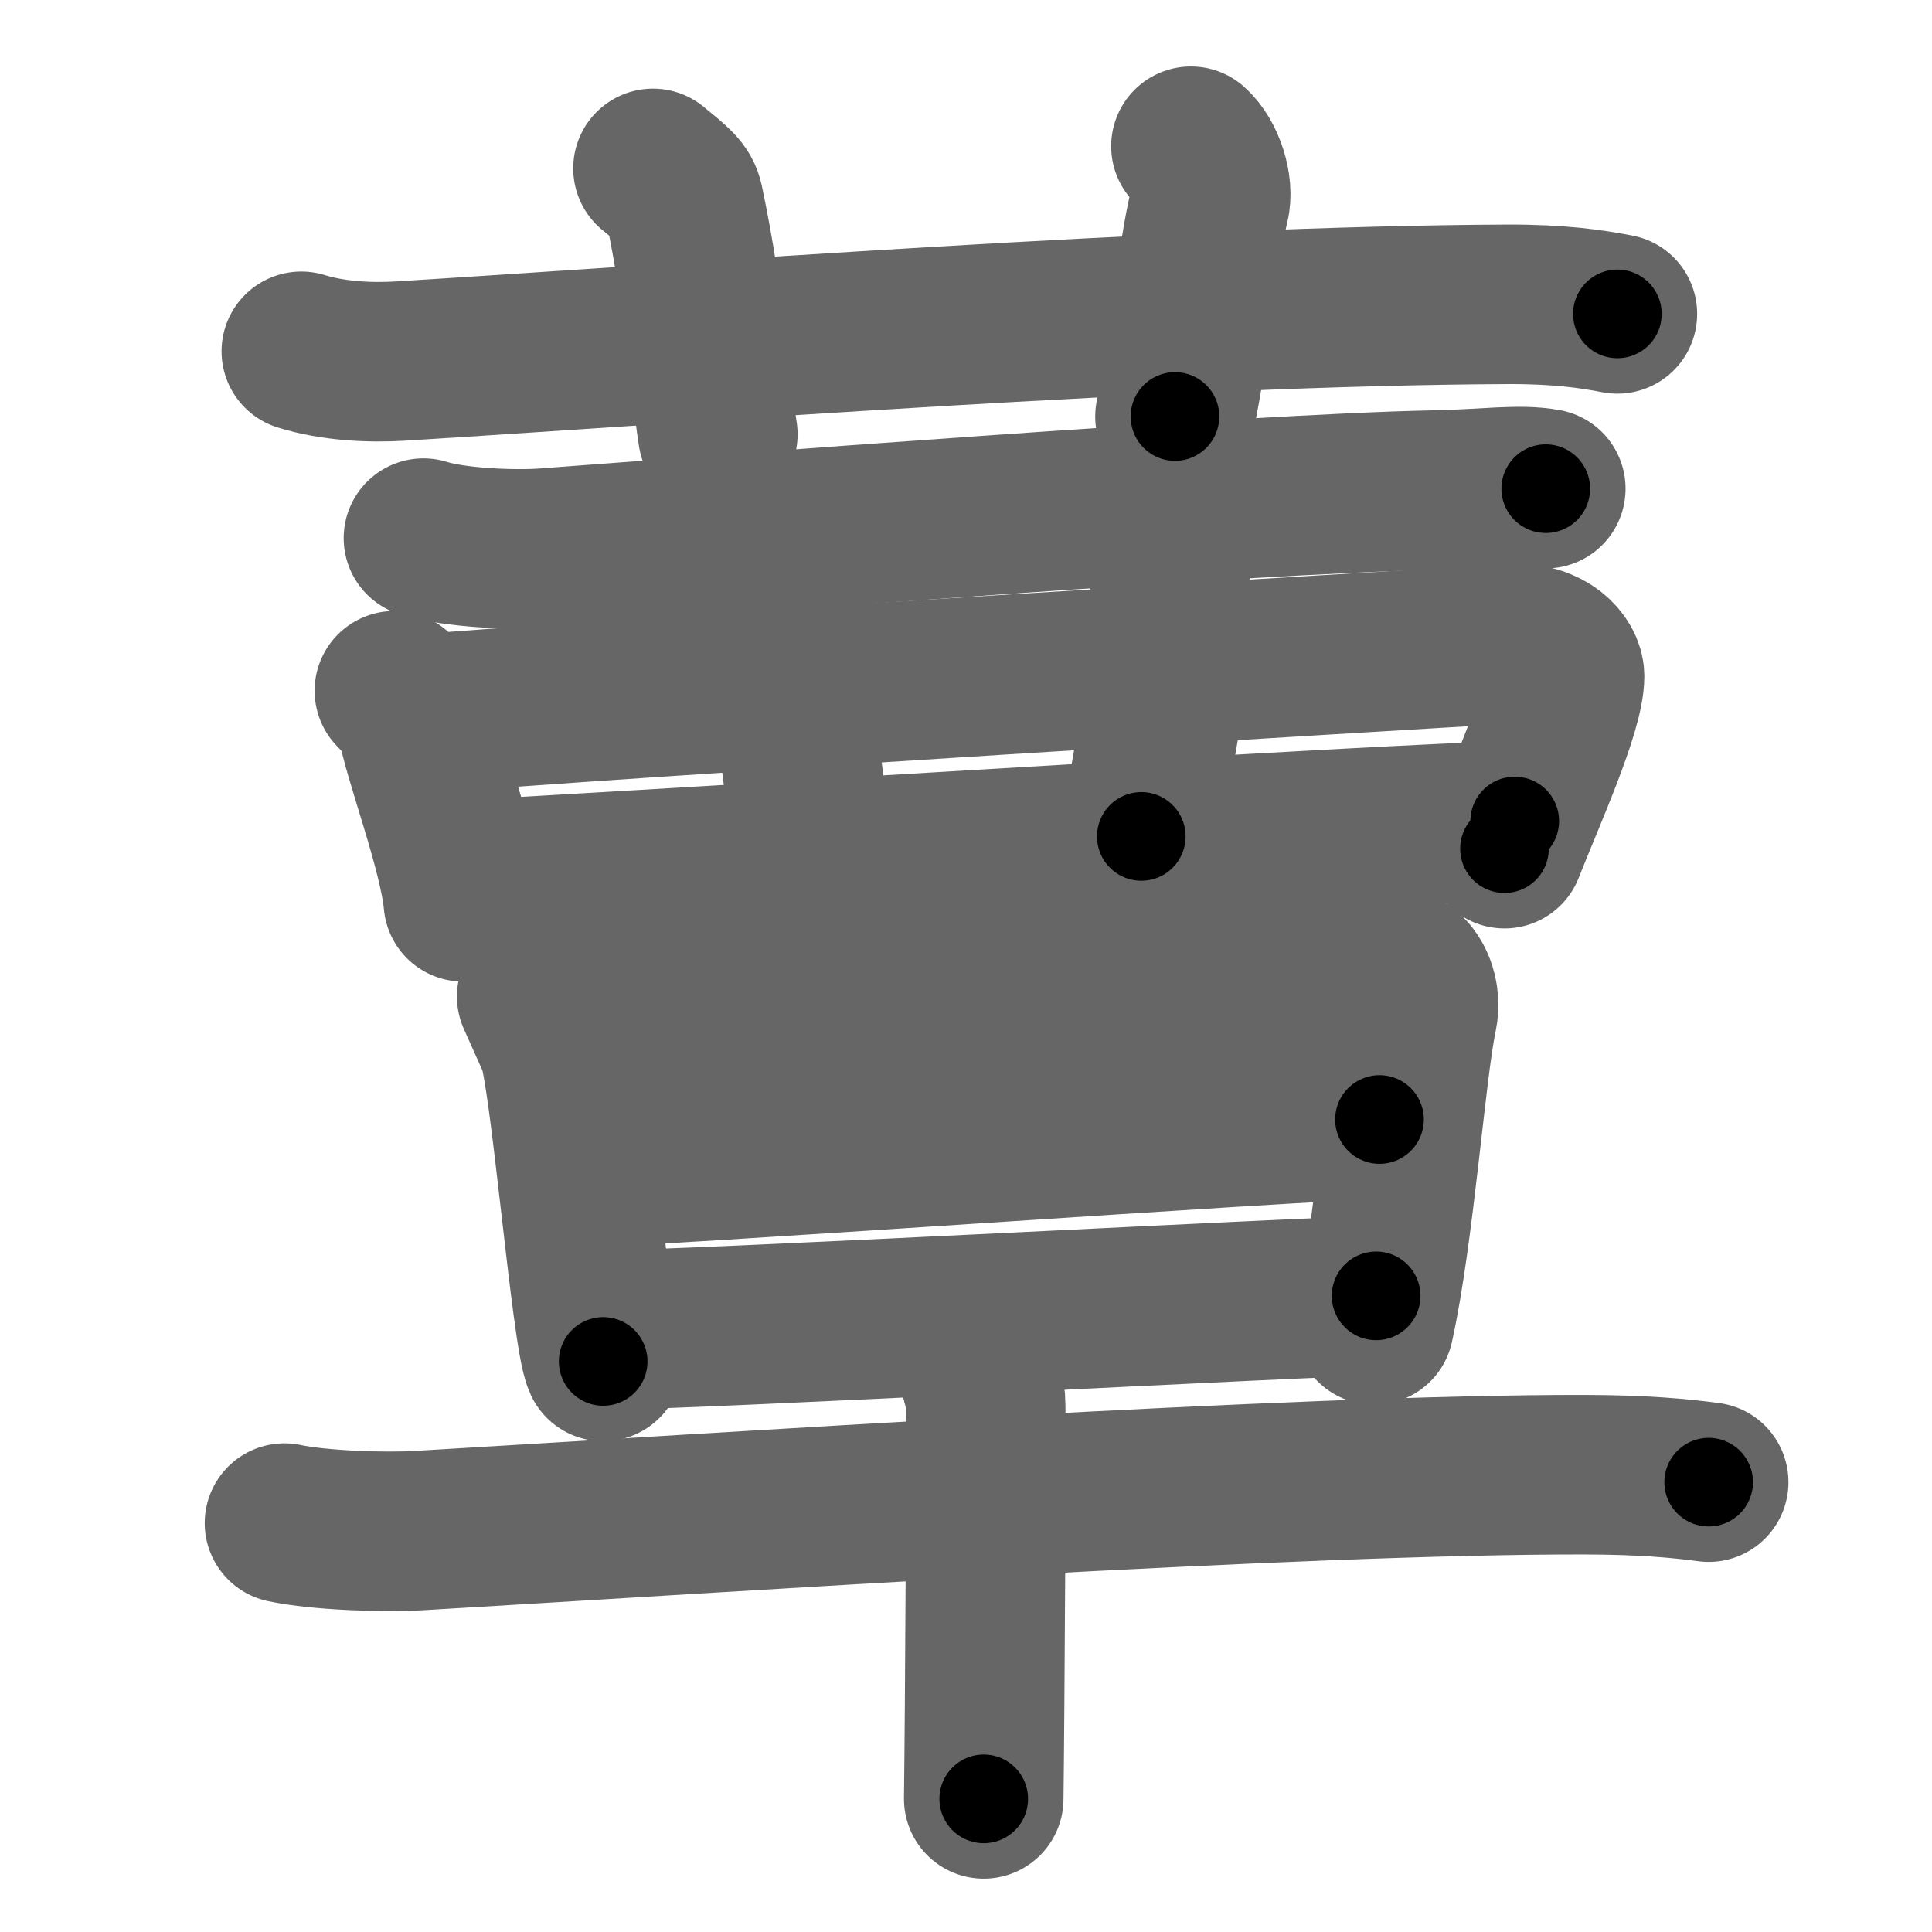<svg xmlns="http://www.w3.org/2000/svg" width="109" height="109" viewBox="0 0 109 109" id="8548"><g fill="none" stroke="#666" stroke-width="9" stroke-linecap="round" stroke-linejoin="round"><g><g><path d="M17,19.82c1.77,0.55,3.83,0.66,5.61,0.55c16.29-1.01,43.66-3.12,62.44-3.2c2.95-0.01,4.73,0.26,6.2,0.54" /><path d="M36.84,9.5c1.22,1,1.61,1.3,1.74,1.92c1.22,5.76,1.57,10.99,1.92,13.08" /><path d="M67.19,8.25c0.79,0.7,1.31,2.27,1.05,3.3c-0.79,3.16-0.99,7.45-1.95,11.95" /></g><g><g><g><path d="M23.89,30.36c1.79,0.56,5.08,0.69,6.87,0.56c10.08-0.75,39.66-3.06,50.18-3.27c2.98-0.06,4.78-0.36,6.27-0.08" /><path d="M22.25,38.97c0.52,0.57,1.17,1.04,1.28,1.77c0.27,1.8,2.35,7.24,2.61,10.14" /><path d="M23.42,40.32c10.68-0.93,56.4-3.69,61.91-4c2.01-0.11,2.94,1.13,2.94,1.82c0,1.88-2.17,6.64-3.39,9.74" /><path d="M42.59,30.76c0.69,0.42,1.15,1.87,1.24,2.73c0.78,7.39,1.39,7.01,1.86,15.02" /><path d="M65.51,31.17c0.38,0.29,0.54,1.35,0.54,2.7c-0.01,5.4-1.04,8.39-1.66,13.32" /><path d="M26.15,49.63c3.88-0.12,54.25-3.33,59.31-3.31" /></g></g><g><g><path d="M30.28,56.22c0.43,0.97,0.65,1.45,1.15,2.57c0.72,1.61,1.92,16.57,2.6,18.02" /><path d="M30.92,57.21c2.45-0.15,45.43-3.12,47.65-2.73c0.88,0.15,1.72,1.35,1.39,2.89c-0.63,2.89-1.29,12.21-2.44,17.38" /><path d="M32.89,65.87c3.32,0,41.19-2.71,44.94-2.71" /><path d="M33.99,75.04c4.91,0,40.59-1.93,43.65-1.93" /></g><g><path d="M16.05,85.93c1.99,0.42,5.65,0.54,7.63,0.42c17.22-1.01,49.55-3.18,65.75-3.15c3.32,0.01,5.31,0.2,6.97,0.42" /><path d="M54.54,75.69c0.32,0.35,0.99,2.62,1.06,3.32c0.06,0.7-0.04,18.1-0.1,22.48" /></g></g></g></g></g><g fill="none" stroke="#000" stroke-width="5" stroke-linecap="round" stroke-linejoin="round"><g><g><path d="M17,19.82c1.77,0.55,3.83,0.66,5.61,0.55c16.29-1.01,43.66-3.12,62.44-3.2c2.95-0.01,4.73,0.26,6.2,0.54" stroke-dasharray="74.43" stroke-dashoffset="74.43"><animate id="0" attributeName="stroke-dashoffset" values="74.43;0" dur="0.56s" fill="freeze" begin="0s;8548.click" /></path><path d="M36.84,9.5c1.22,1,1.61,1.3,1.74,1.92c1.22,5.76,1.57,10.99,1.92,13.08" stroke-dasharray="15.87" stroke-dashoffset="15.87"><animate attributeName="stroke-dashoffset" values="15.87" fill="freeze" begin="8548.click" /><animate id="1" attributeName="stroke-dashoffset" values="15.87;0" dur="0.16s" fill="freeze" begin="0.end" /></path><path d="M67.19,8.25c0.79,0.7,1.31,2.27,1.05,3.3c-0.79,3.16-0.99,7.45-1.95,11.95" stroke-dasharray="15.71" stroke-dashoffset="15.71"><animate attributeName="stroke-dashoffset" values="15.71" fill="freeze" begin="8548.click" /><animate id="2" attributeName="stroke-dashoffset" values="15.71;0" dur="0.16s" fill="freeze" begin="1.end" /></path></g><g><g><g><path d="M23.89,30.36c1.79,0.56,5.08,0.69,6.87,0.56c10.08-0.75,39.66-3.06,50.18-3.27c2.98-0.06,4.78-0.36,6.27-0.08" stroke-dasharray="63.49" stroke-dashoffset="63.49"><animate attributeName="stroke-dashoffset" values="63.49" fill="freeze" begin="8548.click" /><animate id="3" attributeName="stroke-dashoffset" values="63.49;0" dur="0.48s" fill="freeze" begin="2.end" /></path><path d="M22.25,38.97c0.52,0.57,1.17,1.04,1.28,1.77c0.27,1.8,2.35,7.24,2.61,10.14" stroke-dasharray="12.71" stroke-dashoffset="12.71"><animate attributeName="stroke-dashoffset" values="12.71" fill="freeze" begin="8548.click" /><animate id="4" attributeName="stroke-dashoffset" values="12.71;0" dur="0.13s" fill="freeze" begin="3.end" /></path><path d="M23.42,40.32c10.68-0.93,56.4-3.69,61.91-4c2.01-0.11,2.94,1.13,2.94,1.82c0,1.88-2.17,6.64-3.39,9.74" stroke-dasharray="76.19" stroke-dashoffset="76.19"><animate attributeName="stroke-dashoffset" values="76.19" fill="freeze" begin="8548.click" /><animate id="5" attributeName="stroke-dashoffset" values="76.19;0" dur="0.57s" fill="freeze" begin="4.end" /></path><path d="M42.59,30.76c0.69,0.42,1.15,1.87,1.24,2.73c0.78,7.39,1.39,7.01,1.86,15.02" stroke-dasharray="18.22" stroke-dashoffset="18.22"><animate attributeName="stroke-dashoffset" values="18.22" fill="freeze" begin="8548.click" /><animate id="6" attributeName="stroke-dashoffset" values="18.22;0" dur="0.18s" fill="freeze" begin="5.end" /></path><path d="M65.51,31.17c0.38,0.29,0.54,1.35,0.54,2.7c-0.01,5.4-1.04,8.39-1.66,13.32" stroke-dasharray="16.25" stroke-dashoffset="16.25"><animate attributeName="stroke-dashoffset" values="16.25" fill="freeze" begin="8548.click" /><animate id="7" attributeName="stroke-dashoffset" values="16.25;0" dur="0.16s" fill="freeze" begin="6.end" /></path><path d="M26.15,49.63c3.88-0.12,54.25-3.33,59.31-3.31" stroke-dasharray="59.4" stroke-dashoffset="59.4"><animate attributeName="stroke-dashoffset" values="59.4" fill="freeze" begin="8548.click" /><animate id="8" attributeName="stroke-dashoffset" values="59.4;0" dur="0.59s" fill="freeze" begin="7.end" /></path></g></g><g><g><path d="M30.28,56.22c0.43,0.97,0.65,1.45,1.15,2.57c0.72,1.61,1.92,16.57,2.6,18.02" stroke-dasharray="21.04" stroke-dashoffset="21.04"><animate attributeName="stroke-dashoffset" values="21.04" fill="freeze" begin="8548.click" /><animate id="9" attributeName="stroke-dashoffset" values="21.04;0" dur="0.21s" fill="freeze" begin="8.end" /></path><path d="M30.92,57.21c2.45-0.15,45.43-3.12,47.65-2.73c0.88,0.15,1.72,1.35,1.39,2.89c-0.63,2.89-1.29,12.21-2.44,17.38" stroke-dasharray="68.84" stroke-dashoffset="68.84"><animate attributeName="stroke-dashoffset" values="68.84" fill="freeze" begin="8548.click" /><animate id="10" attributeName="stroke-dashoffset" values="68.84;0" dur="0.52s" fill="freeze" begin="9.end" /></path><path d="M32.89,65.87c3.32,0,41.19-2.71,44.94-2.71" stroke-dasharray="45.02" stroke-dashoffset="45.02"><animate attributeName="stroke-dashoffset" values="45.02" fill="freeze" begin="8548.click" /><animate id="11" attributeName="stroke-dashoffset" values="45.02;0" dur="0.45s" fill="freeze" begin="10.end" /></path><path d="M33.99,75.04c4.91,0,40.59-1.93,43.65-1.93" stroke-dasharray="43.69" stroke-dashoffset="43.69"><animate attributeName="stroke-dashoffset" values="43.69" fill="freeze" begin="8548.click" /><animate id="12" attributeName="stroke-dashoffset" values="43.69;0" dur="0.44s" fill="freeze" begin="11.end" /></path></g><g><path d="M16.05,85.93c1.99,0.42,5.65,0.54,7.63,0.42c17.22-1.01,49.55-3.18,65.75-3.15c3.32,0.01,5.31,0.2,6.97,0.42" stroke-dasharray="80.48" stroke-dashoffset="80.48"><animate attributeName="stroke-dashoffset" values="80.48" fill="freeze" begin="8548.click" /><animate id="13" attributeName="stroke-dashoffset" values="80.48;0" dur="0.61s" fill="freeze" begin="12.end" /></path><path d="M54.54,75.69c0.32,0.35,0.99,2.62,1.06,3.32c0.06,0.7-0.04,18.1-0.1,22.48" stroke-dasharray="25.98" stroke-dashoffset="25.98"><animate attributeName="stroke-dashoffset" values="25.98" fill="freeze" begin="8548.click" /><animate id="14" attributeName="stroke-dashoffset" values="25.98;0" dur="0.26s" fill="freeze" begin="13.end" /></path></g></g></g></g></g></svg>